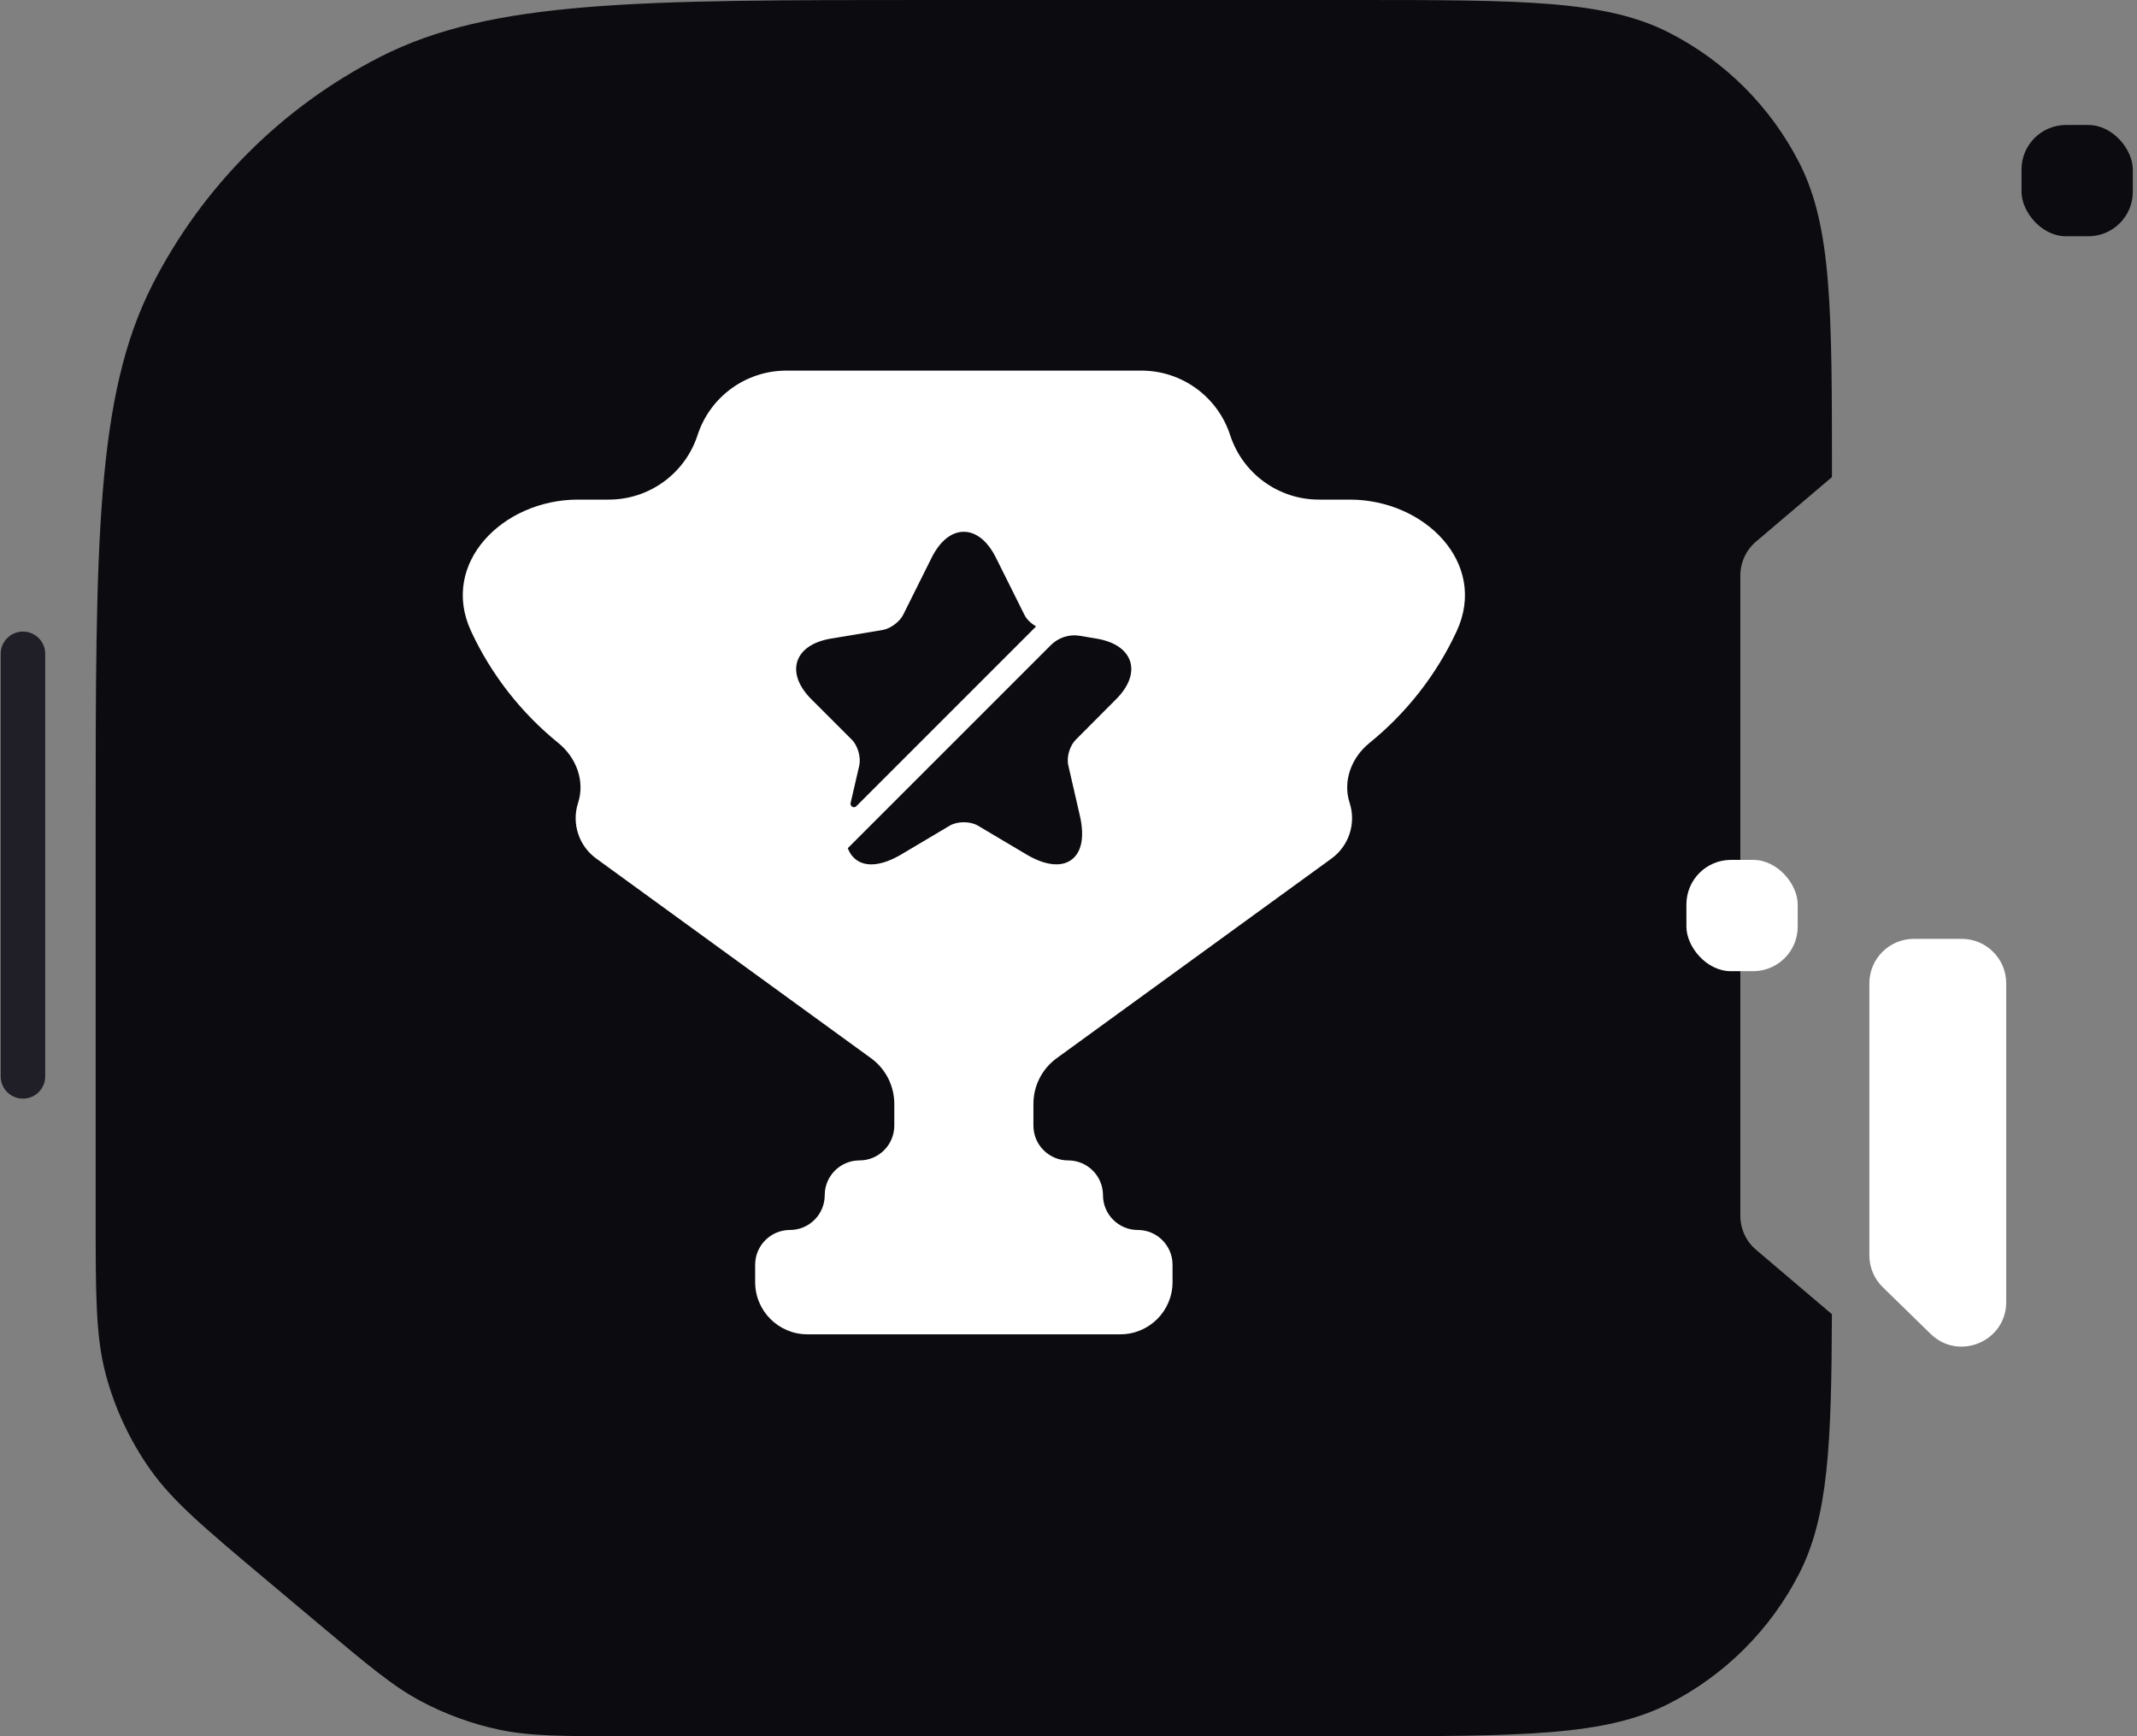 <svg width="96" height="78" viewBox="0 0 96 78" fill="none" xmlns="http://www.w3.org/2000/svg">
<rect x="0" y="0" width="96" height="78" fill="#808080" stroke="none"/>
<path fill-rule="evenodd" clip-rule="evenodd" d="M82.294 59.042L78.886 56.146C78.439 55.766 78.181 55.209 78.181 54.622V25.855C78.181 25.268 78.439 24.711 78.886 24.331L82.297 21.432C82.297 13.941 82.295 10.191 80.835 7.326C79.548 4.801 77.496 2.749 74.971 1.462C72.101 0 68.344 0 60.83 0H41.769C28.652 0 22.094 0 17.084 2.553C12.678 4.798 9.095 8.381 6.849 12.787C4.297 17.797 4.297 24.356 4.297 37.472V54.534C4.297 58.212 4.297 60.051 4.754 61.756C5.158 63.267 5.824 64.696 6.721 65.977C7.733 67.424 9.141 68.606 11.957 70.972L14.337 72.971L14.337 72.971C16.554 74.833 17.663 75.764 18.909 76.427C20.014 77.015 21.196 77.446 22.42 77.706C23.8 78 25.248 78 28.144 78H39.23H46.885H54.54H60.83C68.344 78 72.101 78 74.971 76.538C77.496 75.251 79.548 73.199 80.835 70.674C82.124 68.143 82.276 64.922 82.294 59.042Z" fill="#0C0B0F"/>
<rect x="90.812" y="5.615" width="5" height="5" rx="2" fill="#0C0B0F"/>
<rect x="75.758" y="38.631" width="5" height="5" rx="2" fill="white"/>
<path d="M83.977 44.178C83.977 43.073 84.872 42.178 85.977 42.178H88.125C89.23 42.178 90.125 43.073 90.125 44.178V58.494C90.125 60.264 87.995 61.162 86.728 59.925L84.58 57.829C84.194 57.453 83.977 56.936 83.977 56.398V44.178Z" fill="white"/>
<path d="M1.031 29.373V48.357" stroke="#201E27" stroke-width="2" stroke-linecap="round"/>
<path fill-rule="evenodd" clip-rule="evenodd" d="M40.174 49.593C40.174 48.78 39.785 48.016 39.127 47.539L26.784 38.57C25.998 38 25.67 36.989 25.97 36.066C26.288 35.085 25.884 34.029 25.083 33.38C23.421 32.035 22.072 30.318 21.162 28.356C19.744 25.3 22.594 22.445 25.963 22.445H27.349C29.166 22.445 30.776 21.275 31.337 19.547C31.898 17.82 33.508 16.65 35.324 16.65L51.274 16.65C53.09 16.65 54.7 17.82 55.261 19.547C55.823 21.275 57.432 22.445 59.249 22.445H60.636C64.006 22.445 66.856 25.301 65.438 28.357C64.527 30.319 63.178 32.036 61.515 33.382C60.714 34.03 60.31 35.086 60.629 36.066C60.928 36.989 60.6 38 59.815 38.57L47.471 47.539C46.813 48.016 46.424 48.78 46.424 49.593V50.569C46.424 51.432 47.124 52.132 47.986 52.132C48.849 52.132 49.549 52.831 49.549 53.694C49.549 54.557 50.249 55.257 51.111 55.257C51.974 55.257 52.674 55.956 52.674 56.819V57.601C52.674 58.895 51.625 59.944 50.33 59.944H36.268C34.973 59.944 33.924 58.895 33.924 57.601V56.819C33.924 55.956 34.624 55.257 35.486 55.257C36.349 55.257 37.049 54.557 37.049 53.694C37.049 52.831 37.749 52.132 38.611 52.132C39.474 52.132 40.174 51.432 40.174 50.569V49.593Z" fill="white"/>
<path d="M38.601 34.391C38.683 34.023 38.533 33.498 38.271 33.236L36.448 31.413C35.878 30.843 35.653 30.236 35.818 29.711C35.991 29.186 36.523 28.826 37.318 28.691L39.658 28.301C39.996 28.241 40.408 27.941 40.566 27.633L41.856 25.046C42.231 24.303 42.741 23.891 43.296 23.891C43.851 23.891 44.361 24.303 44.736 25.046L46.026 27.633C46.123 27.828 46.326 28.016 46.543 28.143L38.466 36.221C38.361 36.326 38.181 36.228 38.211 36.078L38.601 34.391Z" fill="#0C0B0F"/>
<path d="M48.323 33.236C48.053 33.506 47.903 34.023 47.993 34.391L48.511 36.648C48.728 37.586 48.593 38.291 48.128 38.629C47.941 38.764 47.716 38.831 47.453 38.831C47.071 38.831 46.621 38.688 46.126 38.396L43.928 37.091C43.583 36.889 43.013 36.889 42.668 37.091L40.471 38.396C39.638 38.883 38.926 38.966 38.468 38.629C38.296 38.501 38.168 38.328 38.086 38.103L47.206 28.983C47.551 28.639 48.038 28.481 48.511 28.564L49.268 28.691C50.063 28.826 50.596 29.186 50.768 29.711C50.933 30.236 50.708 30.843 50.138 31.413L48.323 33.236Z" fill="#0C0B0F"/>
</svg>

